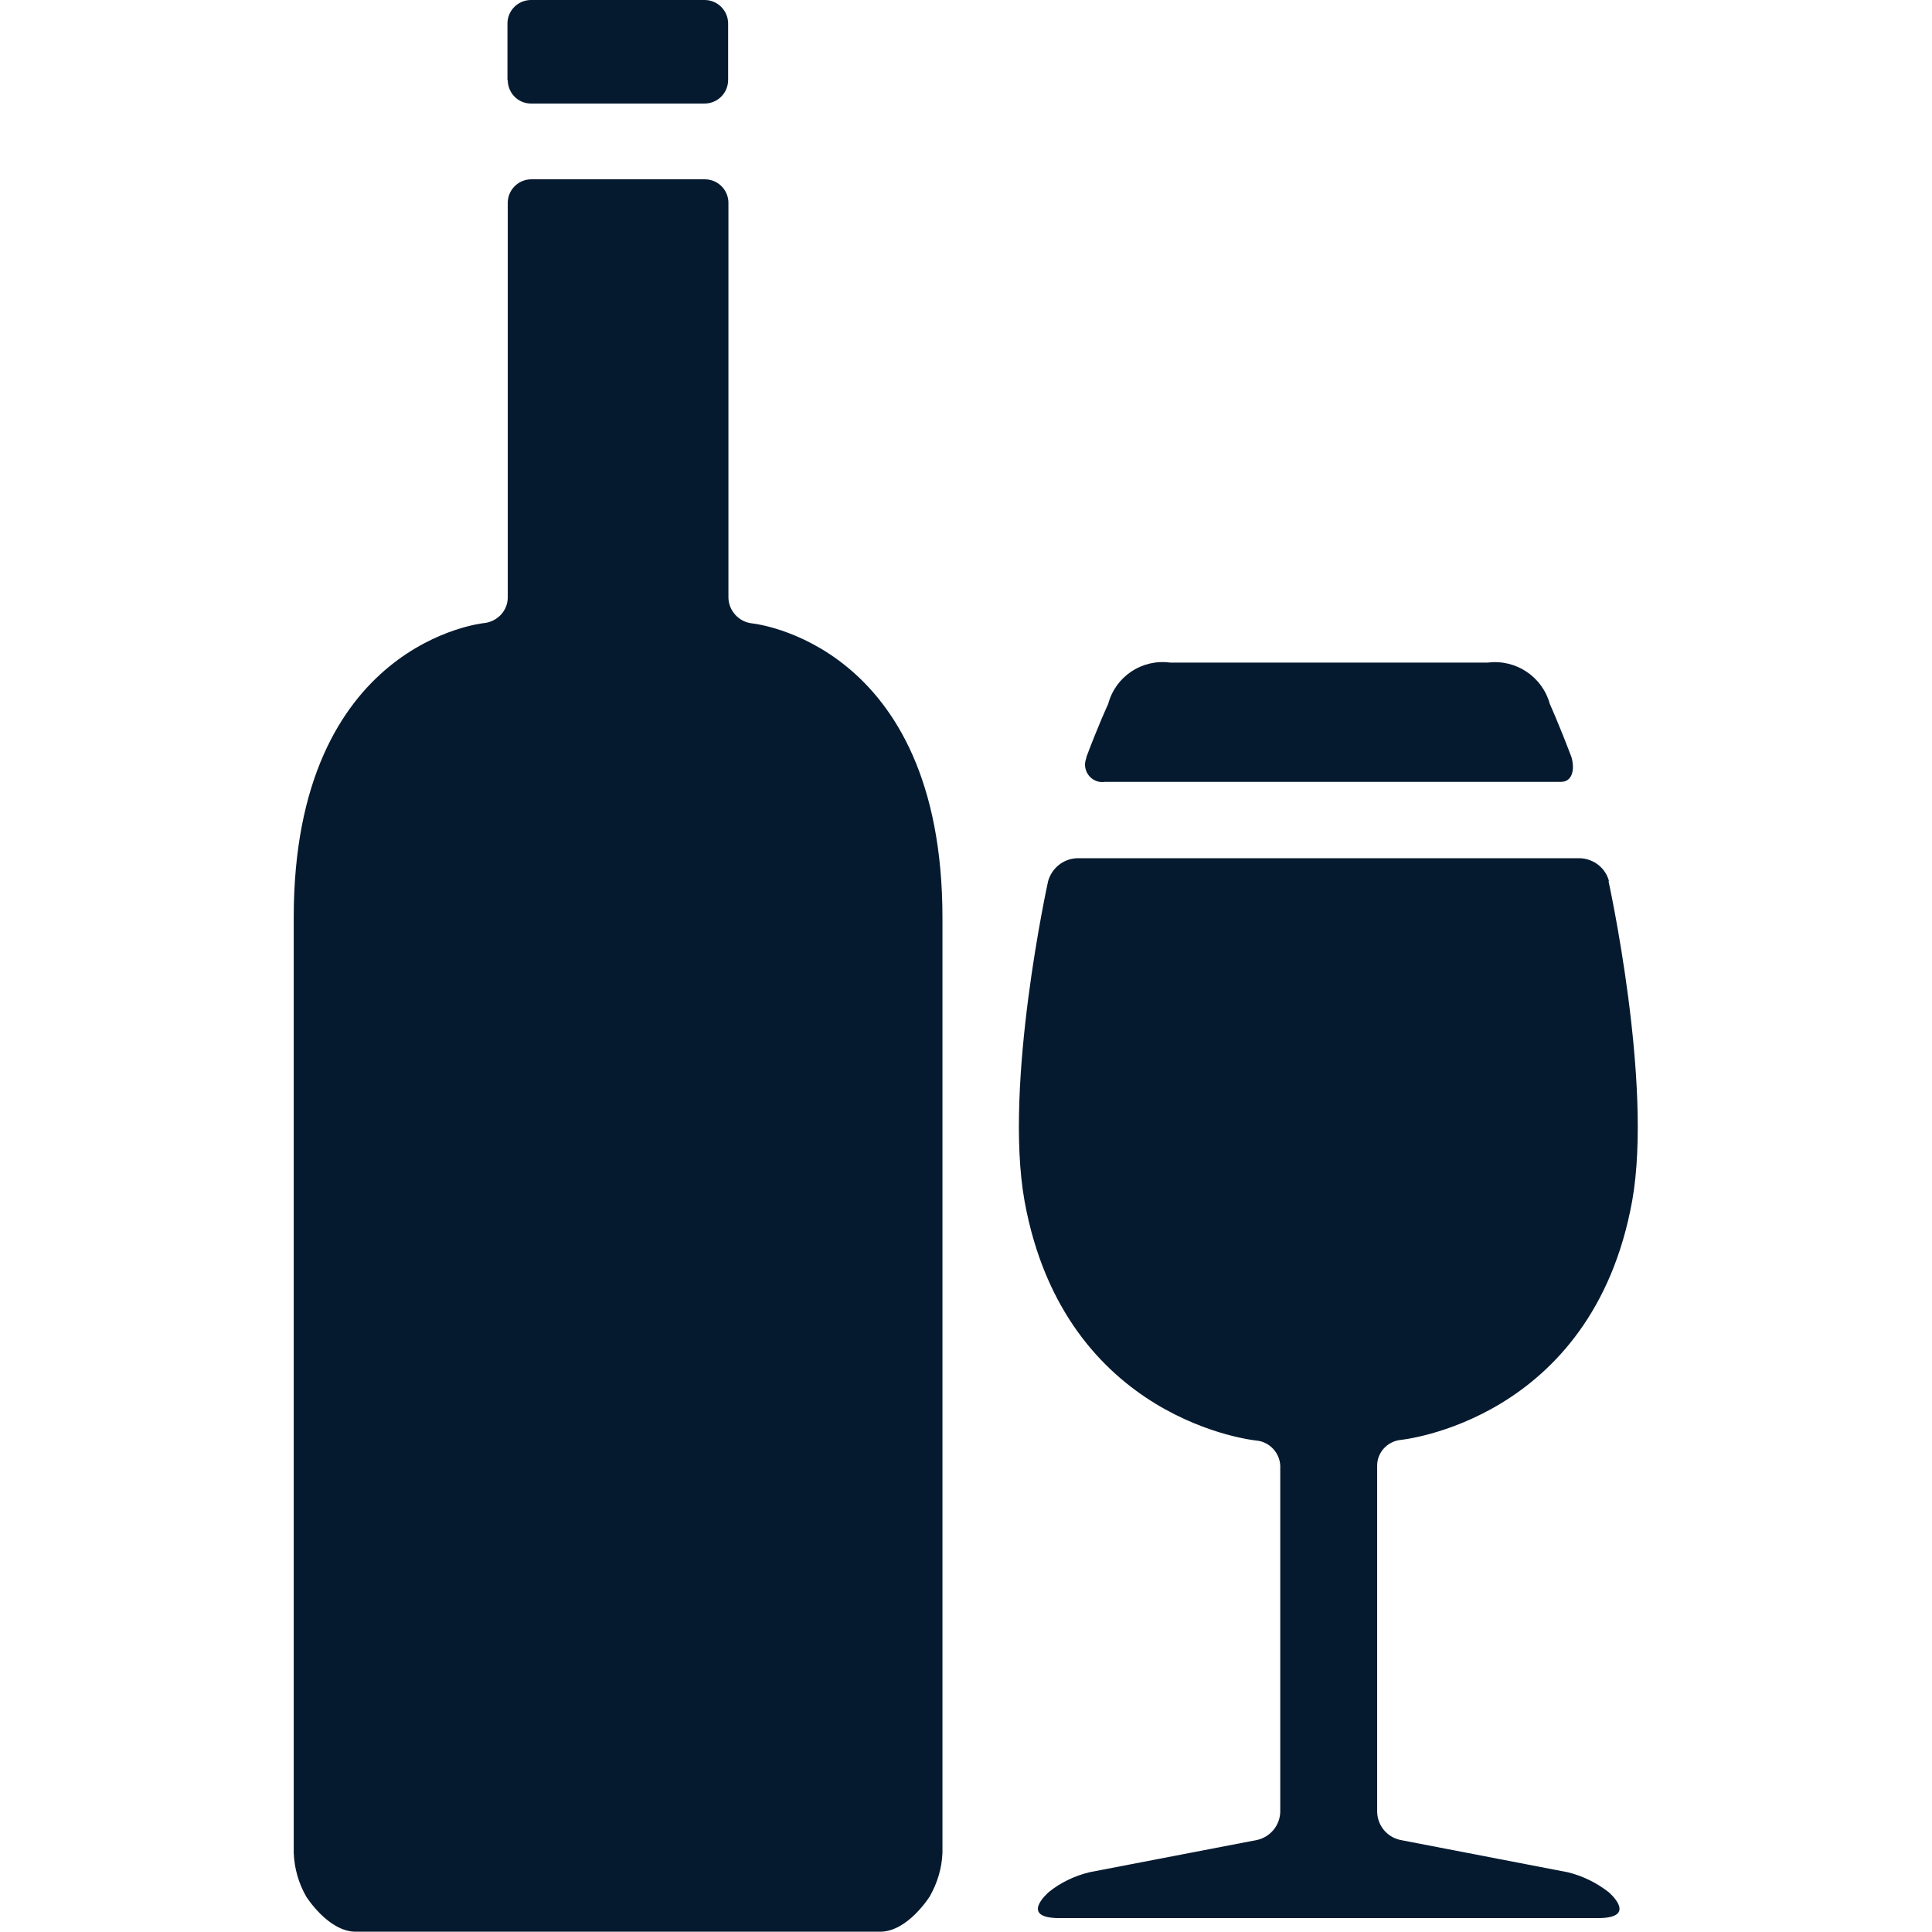 <?xml version="1.0" encoding="UTF-8"?>
<svg id="AC_icons" data-name="AC icons" xmlns="http://www.w3.org/2000/svg" viewBox="0 0 64 64">
  <defs>
    <style>
      .cls-1 {
        fill: #061a2f;
        stroke-width: 0px;
      }
    </style>
  </defs>
  <g id="Informational_icons" data-name="Informational icons">
    <g id="A">
      <g id="alcohol">
        <g id="No_alcohol" data-name="No alcohol">
          <path class="cls-1" d="m35.98,25.1c.42-1.12.73-1.78.73-1.78.24-.91,1.12-1.5,2.06-1.37h10.51c.93-.12,1.81.46,2.06,1.37,0,0,.3.66.72,1.77.12.45,0,.81-.35.81h-15.11c-.31.05-.6-.17-.65-.48-.02-.11,0-.22.04-.32ZM16.82,2.65c0,.43.34.78.77.78h5.75c.43,0,.78-.35.78-.78V.78c0-.43-.35-.78-.78-.78h-5.75c-.43,0-.78.35-.78.78v1.87Zm14.4,27.75c0-9.14-6.31-9.75-6.31-9.75-.44-.05-.77-.42-.78-.85V6.72c0-.43-.35-.78-.78-.78,0,0,0,0,0,0h-5.75c-.43,0-.78.35-.78.78v13.07c0,.44-.34.8-.78.85,0,0-6.31.61-6.31,9.75v30.99c.02.51.16,1,.41,1.44,0,0,.73,1.17,1.64,1.17h17.38c.91,0,1.64-1.17,1.64-1.17.25-.44.4-.93.42-1.44v-30.99Zm22.08-1.21c-.11-.43-.5-.74-.95-.76h-16.68c-.45.02-.83.33-.95.76,0,0-1.48,6.71-.78,10.6,1.33,7.32,7.68,7.93,7.68,7.93.43.04.77.4.79.83v11.47c-.01.45-.33.83-.76.93l-5.56,1.07c-.49.12-.96.34-1.35.66,0,0-1.01.86.36.86h17.83c1.37,0,.36-.86.36-.86-.4-.31-.86-.54-1.36-.66l-5.55-1.07c-.44-.1-.75-.48-.76-.93v-11.47c0-.44.34-.8.77-.85,0,0,6.36-.61,7.68-7.93.69-3.89-.79-10.6-.79-10.6v.02Z"/>
        </g>
      </g>
    </g>
  </g>
</svg>